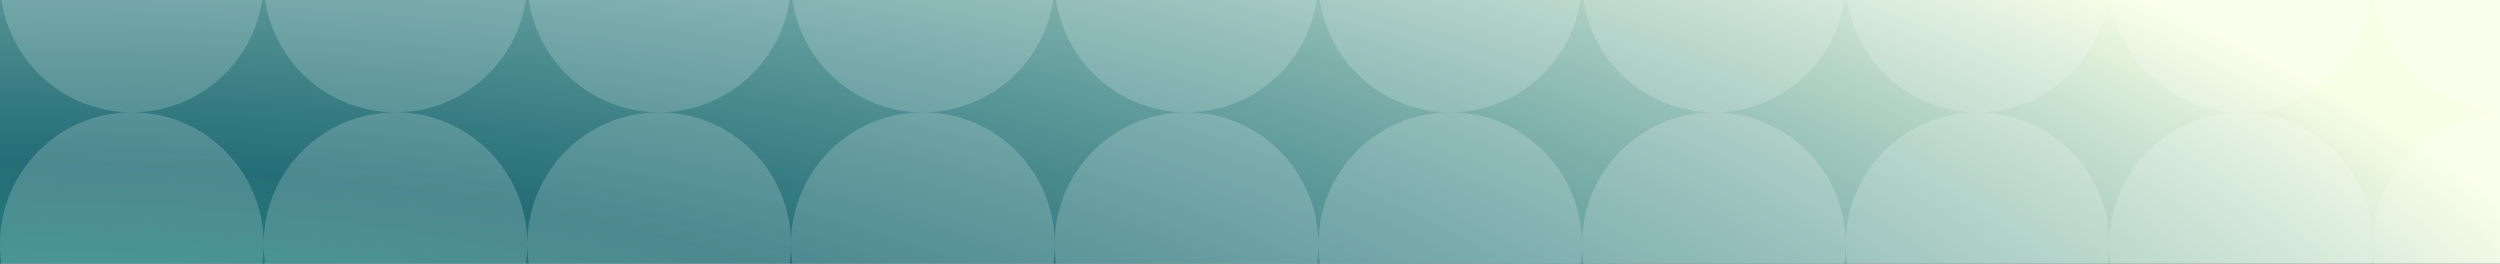 <?xml version="1.0" encoding="UTF-8" standalone="no"?>
<svg width="1024px" height="108px" viewBox="0 0 1024 108" version="1.1" xmlns="http://www.w3.org/2000/svg" xmlns:xlink="http://www.w3.org/1999/xlink" xmlns:sketch="http://www.bohemiancoding.com/sketch/ns">
    <rect x="0" y="0" width="1024" height="108" fill="#333333" stroke="none"/>
    <!-- Generator: Sketch 3.4.4 (17249) - http://www.bohemiancoding.com/sketch -->
    <title>backgr</title>
    <desc>Created with Sketch.</desc>
    <defs>
        <radialGradient cx="0%" cy="65.053%" fx="0%" fy="65.053%" r="108.019%" id="radialGradient-1">
            <stop stop-color="#06D6A0" stop-opacity="0.751" offset="0%"></stop>
            <stop stop-color="#1B9AAA" stop-opacity="0.567" offset="41.375%"></stop>
            <stop stop-color="#F8FFE5" offset="100%"></stop>
        </radialGradient>
    </defs>
    <g id="Page-1" stroke="none" stroke-width="1" fill="none" fill-rule="evenodd" sketch:type="MSPage">
        <g id="backgr" sketch:type="MSArtboardGroup">
            <g id="Group" sketch:type="MSLayerGroup" transform="translate(-22,-62)">
                <rect id="Mask" fill="url(#radialGradient-1)" sketch:type="MSShapeGroup" x="0" y="62" width="1048" height="324"></rect>
                <circle id="Oval-1" fill-opacity="0.187" fill="#FFFFFF" sketch:type="MSShapeGroup" cx="76" cy="54" r="54"></circle>
                <circle id="Oval-1" fill-opacity="0.187" fill="#FFFFFF" sketch:type="MSShapeGroup" cx="184" cy="54" r="54"></circle>
                <circle id="Oval-1" fill-opacity="0.187" fill="#FFFFFF" sketch:type="MSShapeGroup" cx="292" cy="54" r="54"></circle>
                <circle id="Oval-1" fill-opacity="0.187" fill="#FFFFFF" sketch:type="MSShapeGroup" cx="400" cy="54" r="54"></circle>
                <circle id="Oval-1" fill-opacity="0.187" fill="#FFFFFF" sketch:type="MSShapeGroup" cx="508" cy="54" r="54"></circle>
                <circle id="Oval-1" fill-opacity="0.187" fill="#FFFFFF" sketch:type="MSShapeGroup" cx="616" cy="54" r="54"></circle>
                <circle id="Oval-1" fill-opacity="0.187" fill="#FFFFFF" sketch:type="MSShapeGroup" cx="724" cy="54" r="54"></circle>
                <circle id="Oval-1" fill-opacity="0.187" fill="#FFFFFF" sketch:type="MSShapeGroup" cx="832" cy="54" r="54"></circle>
                <circle id="Oval-1" fill-opacity="0.187" fill="#FFFFFF" sketch:type="MSShapeGroup" cx="940" cy="54" r="54"></circle>
                <circle id="Oval-1" fill-opacity="0.187" fill="#FFFFFF" sketch:type="MSShapeGroup" cx="1048" cy="54" r="54"></circle>
                <circle id="Oval-1" fill-opacity="0.187" fill="#FFFFFF" sketch:type="MSShapeGroup" cx="76" cy="162" r="54"></circle>
                <circle id="Oval-1" fill-opacity="0.187" fill="#FFFFFF" sketch:type="MSShapeGroup" cx="184" cy="162" r="54"></circle>
                <circle id="Oval-1" fill-opacity="0.187" fill="#FFFFFF" sketch:type="MSShapeGroup" cx="292" cy="162" r="54"></circle>
                <circle id="Oval-1" fill-opacity="0.187" fill="#FFFFFF" sketch:type="MSShapeGroup" cx="400" cy="162" r="54"></circle>
                <circle id="Oval-1" fill-opacity="0.187" fill="#FFFFFF" sketch:type="MSShapeGroup" cx="508" cy="162" r="54"></circle>
                <circle id="Oval-1" fill-opacity="0.187" fill="#FFFFFF" sketch:type="MSShapeGroup" cx="616" cy="162" r="54"></circle>
                <circle id="Oval-1" fill-opacity="0.187" fill="#FFFFFF" sketch:type="MSShapeGroup" cx="724" cy="162" r="54"></circle>
                <circle id="Oval-1" fill-opacity="0.187" fill="#FFFFFF" sketch:type="MSShapeGroup" cx="832" cy="162" r="54"></circle>
                <circle id="Oval-1" fill-opacity="0.187" fill="#FFFFFF" sketch:type="MSShapeGroup" cx="940" cy="162" r="54"></circle>
                <circle id="Oval-1" fill-opacity="0.187" fill="#FFFFFF" sketch:type="MSShapeGroup" cx="1048" cy="162" r="54"></circle>
            </g>
        </g>
    </g>
</svg>